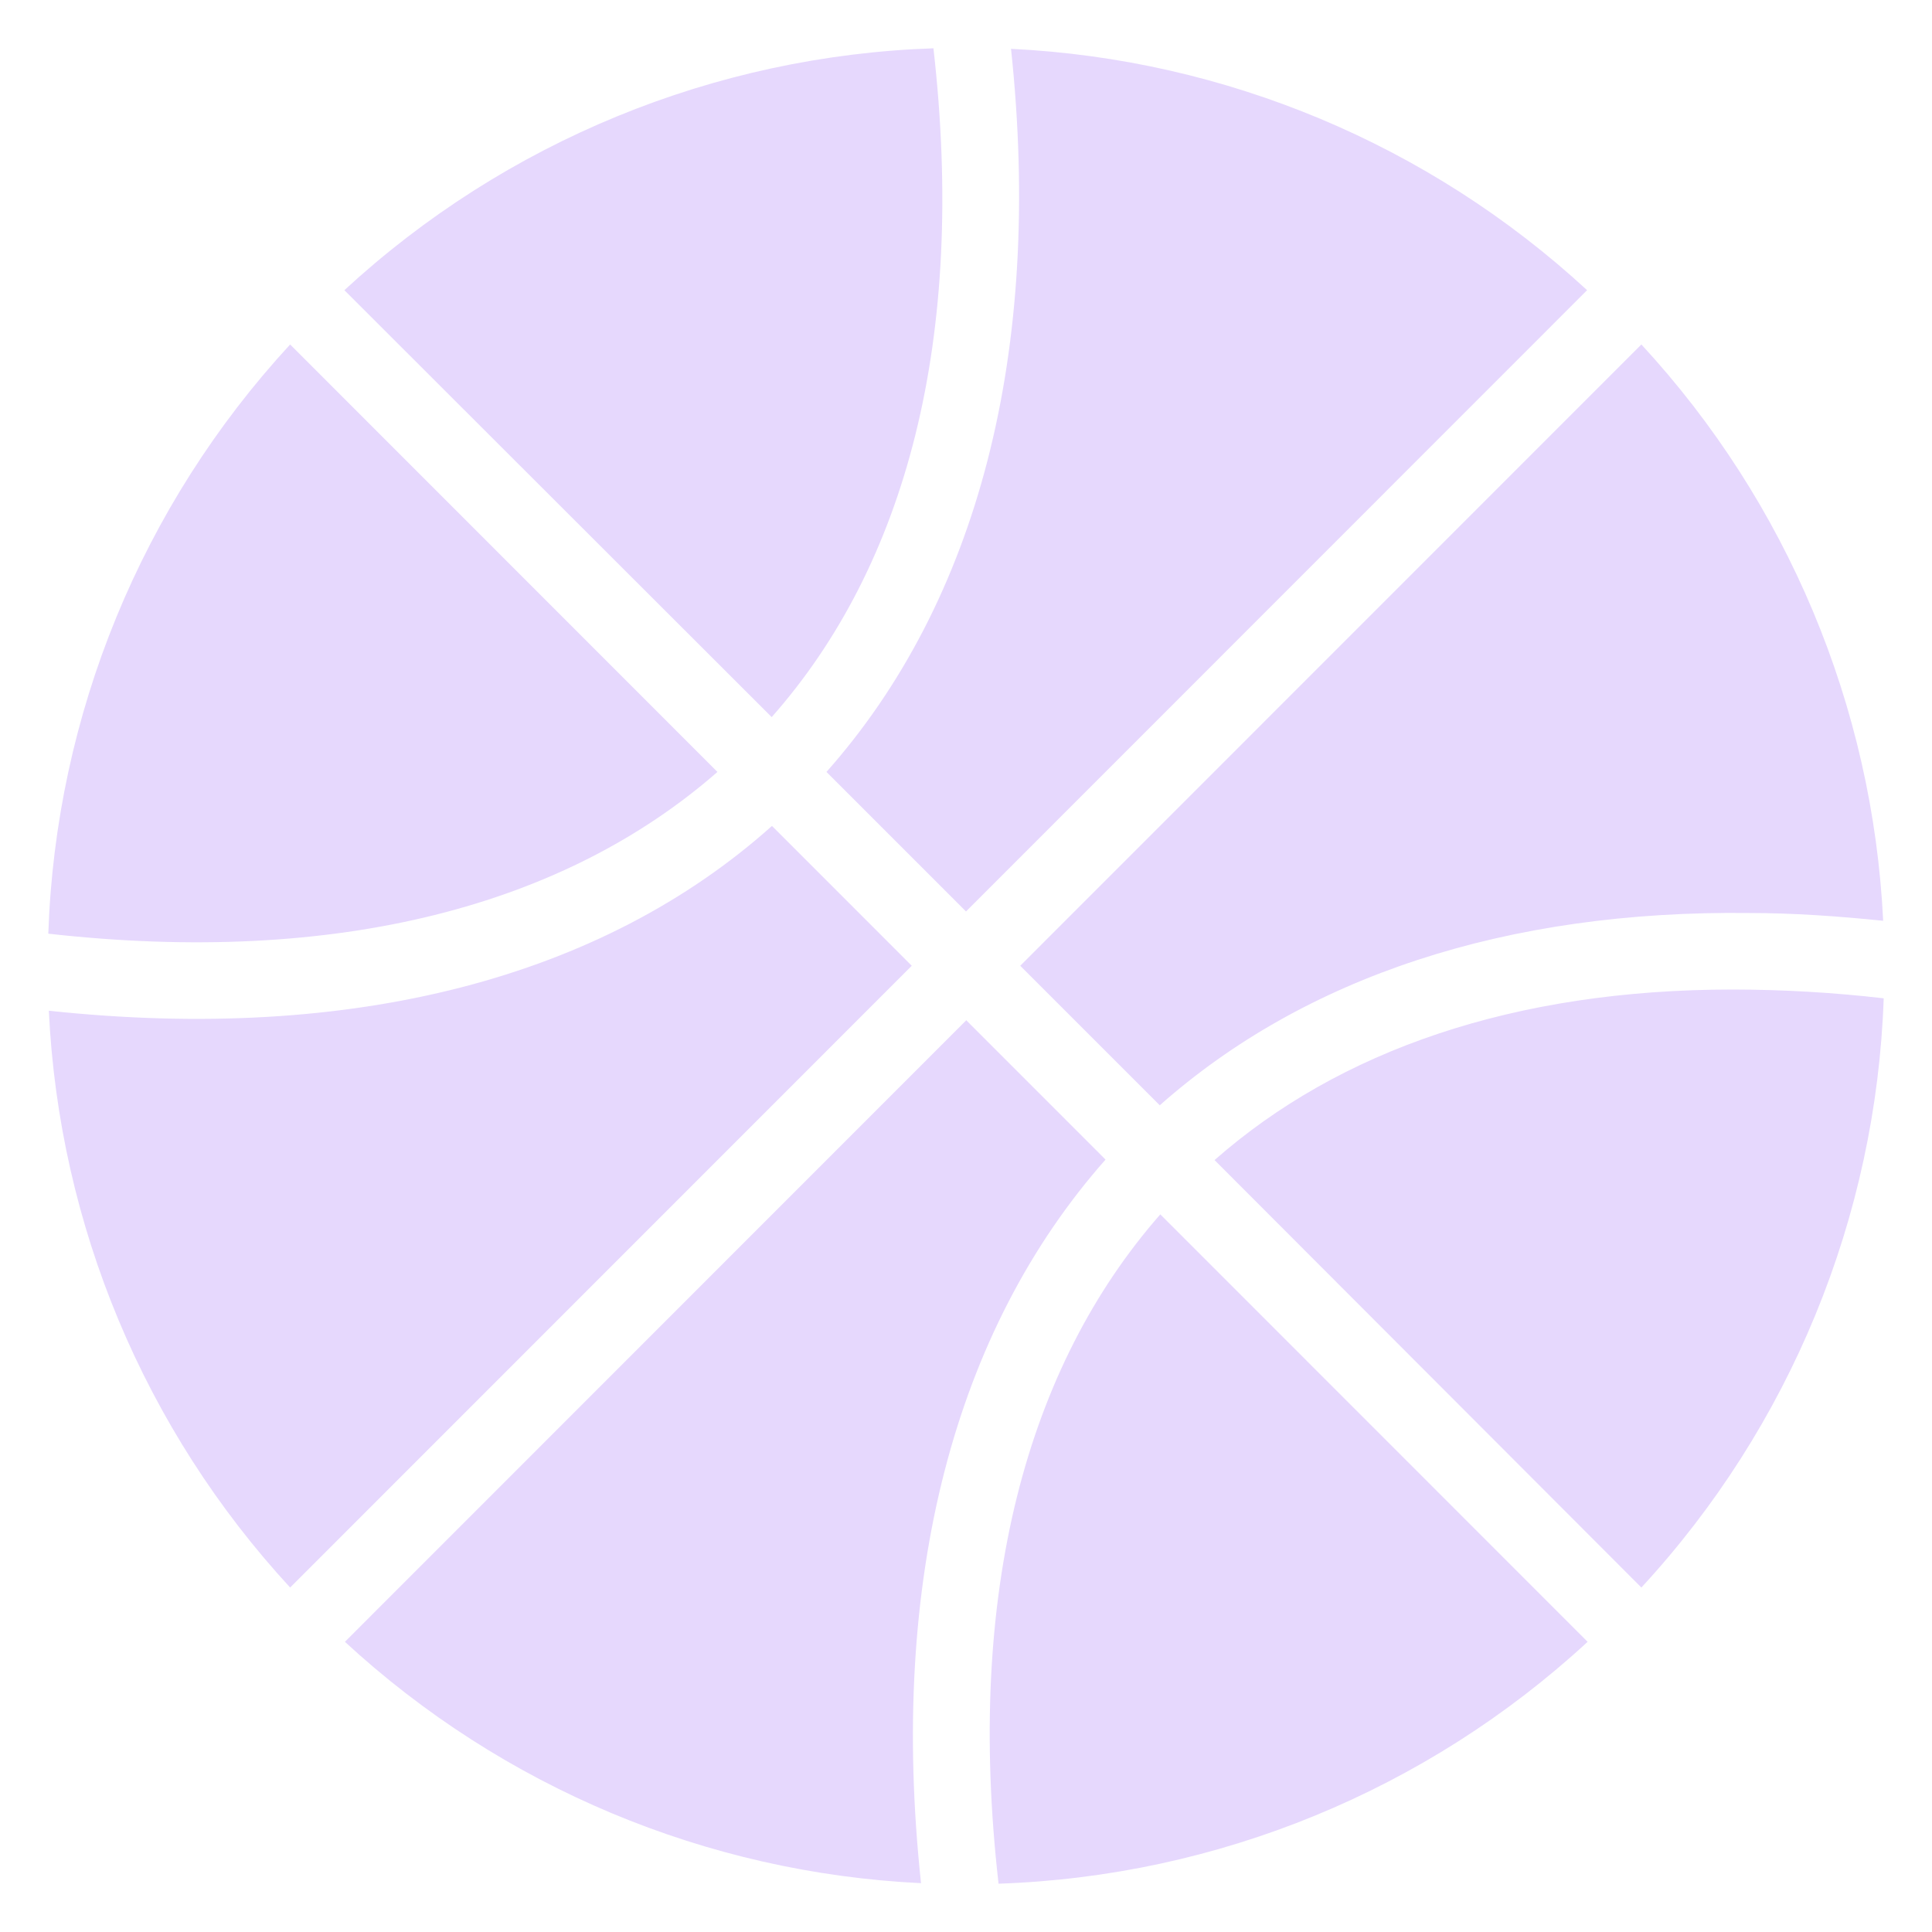 <svg width="40" height="40" viewBox="0 0 40 40" fill="none" xmlns="http://www.w3.org/2000/svg">
    <path
        d="M19.326 1C14.792 1.154 10.464 2.931 7.13 6.008L15.977 14.847C18.759 11.701 20.011 7.025 19.326 1ZM20.931 1C21.605 7.303 20.235 12.461 17.111 15.982L20 18.871L32.859 6.008C29.593 2.994 25.37 1.225 20.931 1.011V1ZM6.007 7.132C2.931 10.467 1.154 14.796 1 19.331C7.012 20.005 11.698 18.743 14.854 15.982L6.007 7.132ZM33.983 7.132L21.123 19.995L24.012 22.884C27.007 20.23 31.18 18.839 36.229 18.903C37.117 18.903 38.048 18.967 38.989 19.064C38.773 14.622 37 10.398 33.983 7.132V7.132ZM15.977 17.105C12.469 20.241 7.312 21.6 1.011 20.926C1.222 25.37 2.991 29.598 6.007 32.868L18.877 19.995L15.988 17.105H15.977ZM35.876 20.487C31.34 20.487 27.724 21.75 25.146 24.018L33.983 32.868C37.062 29.535 38.843 25.205 39 20.669C37.959 20.548 36.913 20.488 35.865 20.487H35.876ZM20 21.129L7.141 33.992C10.407 37.006 14.63 38.775 19.069 38.989C18.395 32.697 19.765 27.539 22.889 24.008L20 21.118V21.129ZM24.023 25.142C21.252 28.299 19.989 32.986 20.674 39C25.208 38.846 29.536 37.069 32.87 33.992L24.023 25.142V25.142Z"
        fill="#e6d8fd" />
</svg>